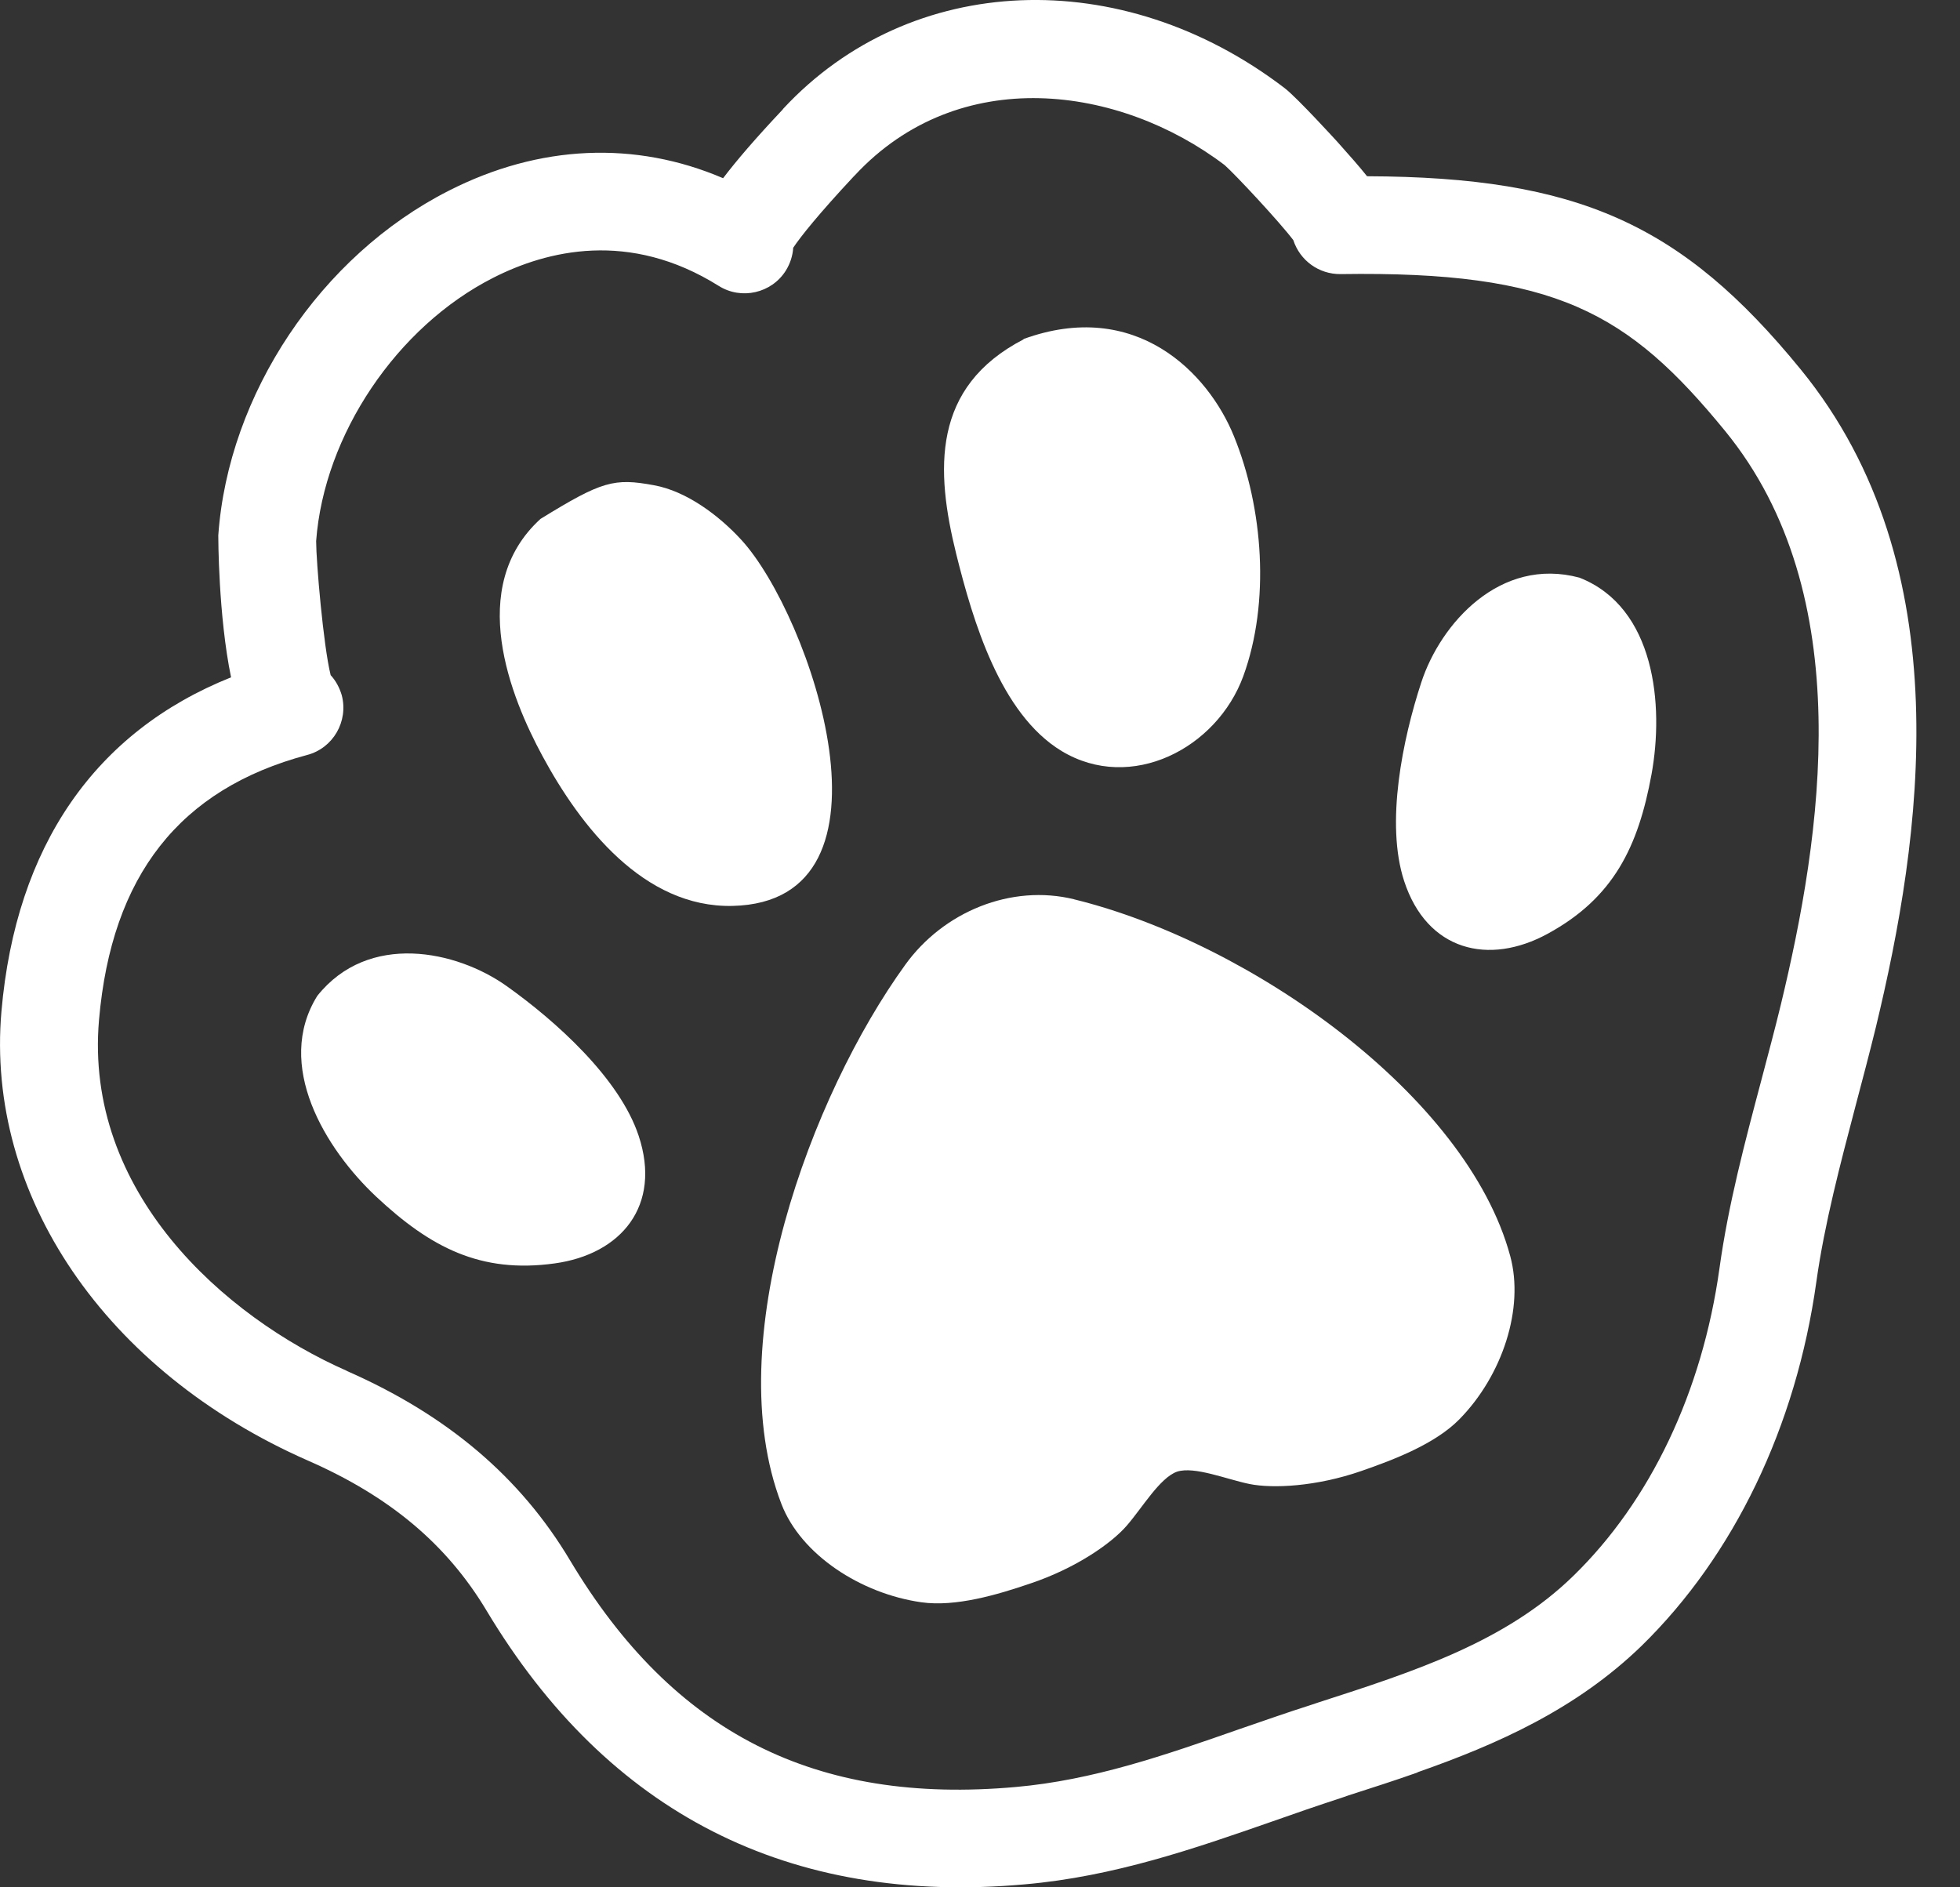 <svg width="27" height="26" viewBox="0 0 27 26" fill="none" xmlns="http://www.w3.org/2000/svg">
<rect x="0" y="0" width="27" height="26" fill="#333333" stroke="none"/>
<path d="M14.798 12.389C13.928 12.175 12.996 12.561 12.471 13.29C11.174 15.082 9.907 18.489 10.764 20.718C11.032 21.416 11.855 21.954 12.691 22.073C13.162 22.141 13.745 21.968 14.192 21.815C14.819 21.605 15.31 21.263 15.523 21.016C15.737 20.769 15.977 20.359 16.214 20.274C16.455 20.196 16.895 20.379 17.213 20.444C17.532 20.508 18.131 20.481 18.755 20.264C19.205 20.108 19.771 19.891 20.103 19.553C20.696 18.95 21 18.025 20.804 17.303C20.208 15.095 17.227 12.985 14.795 12.389H14.798Z" fill="white"/>
<path d="M4.371 13.719C3.778 14.671 4.479 15.826 5.184 16.487C5.926 17.181 6.617 17.547 7.64 17.405C8.558 17.279 9.117 16.609 8.798 15.647C8.534 14.851 7.65 14.061 6.979 13.584C6.288 13.093 5.076 12.835 4.371 13.719Z" fill="white"/>
<path d="M21.758 7.958C22.801 8.368 22.923 9.716 22.751 10.665C22.568 11.664 22.229 12.368 21.321 12.863C20.508 13.307 19.658 13.1 19.343 12.138C19.082 11.342 19.323 10.18 19.58 9.398C19.844 8.592 20.664 7.664 21.758 7.958Z" fill="white"/>
<path d="M7.445 7.149C6.415 8.09 7.038 9.611 7.472 10.414C7.997 11.386 8.868 12.507 10.09 12.48C12.526 12.426 11.164 8.473 10.212 7.437C9.904 7.101 9.457 6.766 9.01 6.685C8.458 6.583 8.292 6.627 7.445 7.149Z" fill="white"/>
<path d="M14.102 4.674C12.832 5.331 12.886 6.476 13.174 7.638C13.401 8.546 13.777 9.836 14.627 10.348C15.579 10.92 16.761 10.314 17.127 9.315C17.499 8.295 17.401 6.998 16.998 6.009C16.642 5.131 15.643 4.108 14.098 4.671L14.102 4.674Z" fill="white"/>
<path d="M19.527 24.418C19.212 24.53 18.893 24.631 18.578 24.733L18.48 24.767C18.159 24.872 17.843 24.98 17.528 25.092C16.458 25.465 15.35 25.851 14.117 25.959C10.869 26.25 8.376 24.98 6.703 22.189C6.157 21.278 5.375 20.617 4.237 20.119C1.452 18.893 -0.201 16.465 0.02 13.931C0.219 11.655 1.31 10.08 3.183 9.331C3.007 8.477 3.007 7.394 3.007 7.377C3.143 5.429 4.42 3.522 6.181 2.628C7.431 1.991 8.752 1.937 9.961 2.455C10.144 2.214 10.405 1.909 10.778 1.513L10.791 1.496C12.542 -0.387 15.449 -0.506 17.698 1.215C17.874 1.351 18.419 1.95 18.423 1.954C18.592 2.143 18.727 2.296 18.832 2.428C21.739 2.438 23.172 3.088 24.804 5.087C27.033 7.814 26.464 11.567 25.841 14.151C25.753 14.51 25.658 14.869 25.563 15.228C25.353 16.028 25.133 16.858 25.021 17.66C24.743 19.652 23.886 21.43 22.613 22.674C21.712 23.547 20.628 24.029 19.527 24.415V24.418ZM4.779 18.887C6.164 19.496 7.17 20.35 7.854 21.498C9.277 23.876 11.228 24.865 13.992 24.618C15.062 24.523 16.045 24.181 17.081 23.818C17.407 23.707 17.732 23.591 18.064 23.486L18.162 23.453C19.486 23.026 20.74 22.619 21.671 21.712C22.735 20.678 23.449 19.174 23.686 17.477C23.808 16.593 24.039 15.726 24.262 14.886C24.354 14.534 24.449 14.185 24.533 13.836C25.089 11.529 25.614 8.2 23.764 5.937C22.426 4.301 21.427 3.732 18.467 3.776C18.169 3.779 17.908 3.59 17.816 3.308C17.627 3.058 17.027 2.414 16.871 2.275C15.421 1.174 13.213 0.87 11.777 2.414L11.76 2.431C11.279 2.946 11.028 3.261 10.927 3.413C10.92 3.522 10.886 3.63 10.825 3.728C10.629 4.04 10.212 4.135 9.9 3.938C8.667 3.166 7.533 3.451 6.794 3.827C5.466 4.501 4.464 5.991 4.355 7.454C4.355 7.732 4.454 8.894 4.555 9.301C4.626 9.378 4.677 9.473 4.708 9.578C4.802 9.937 4.589 10.307 4.23 10.401C2.475 10.869 1.537 12.061 1.364 14.05C1.158 16.417 3.075 18.135 4.782 18.887H4.779Z" fill="white"/>
</svg>
